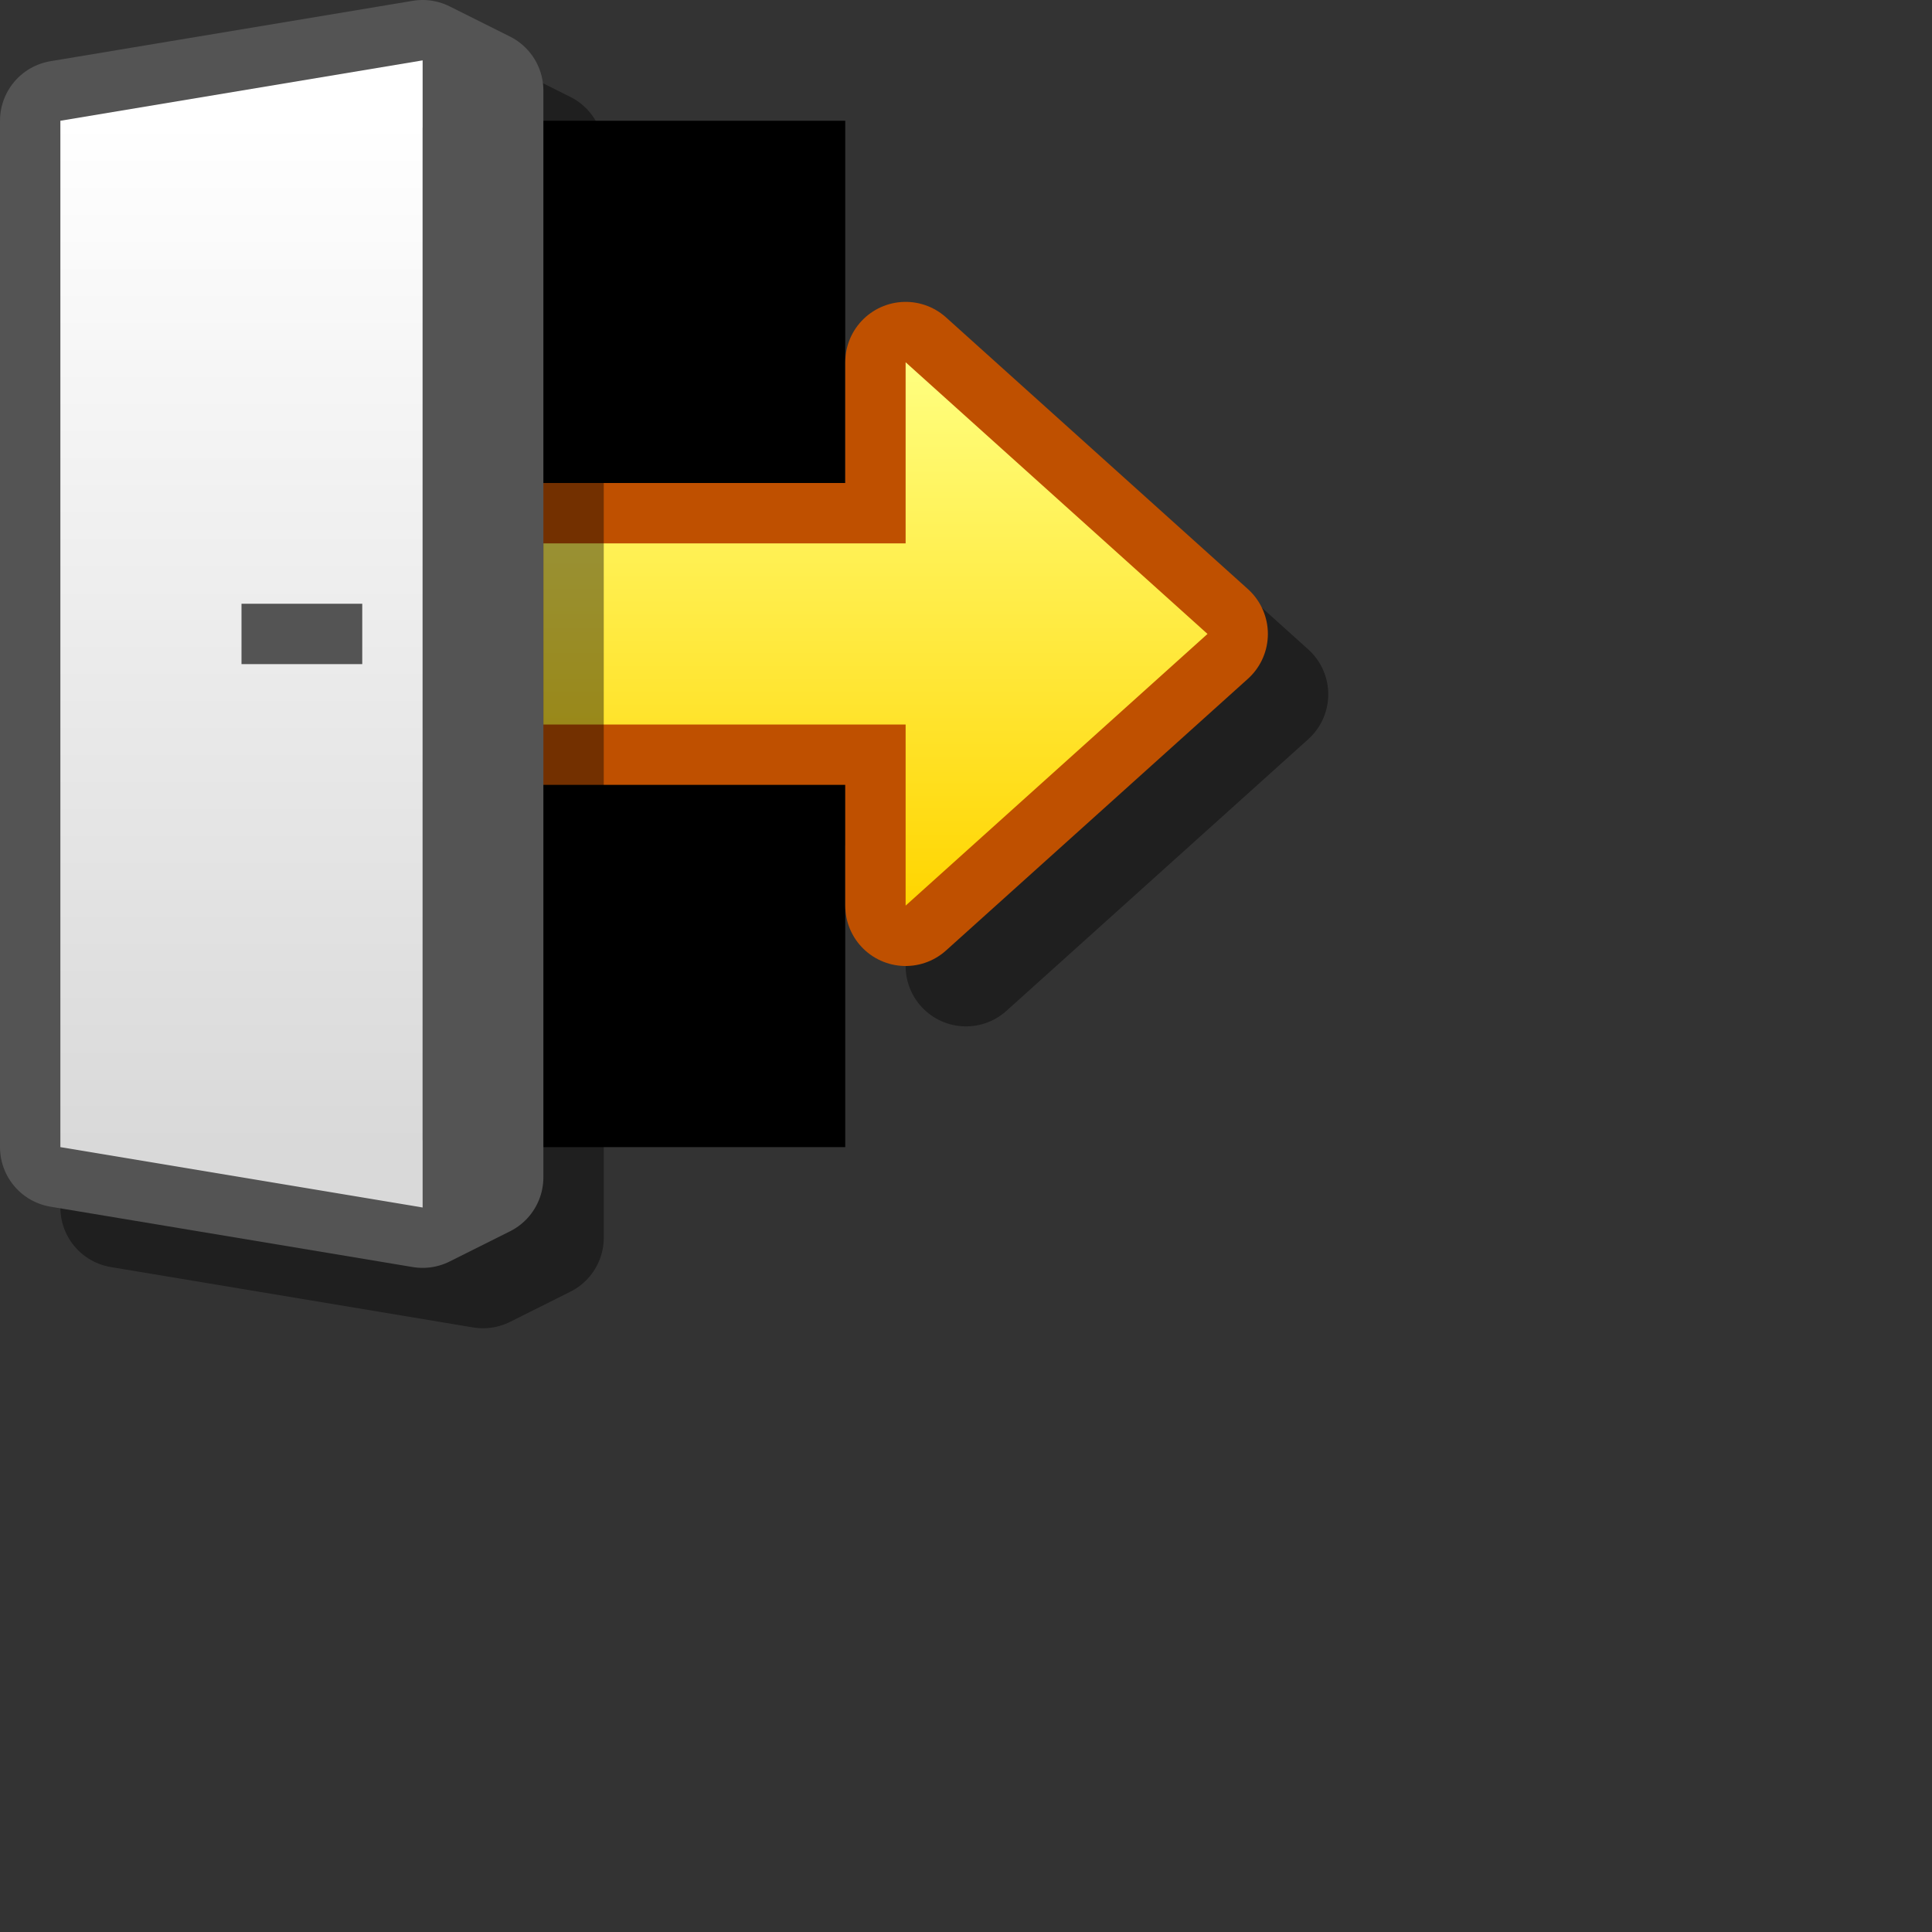 <?xml version="1.0" encoding="UTF-8" standalone="yes"?>
<svg version="1.1" width="64" height="64" color-interpolation="linearRGB"
     xmlns:svg="http://www.w3.org/2000/svg" xmlns="http://www.w3.org/2000/svg">
 <rect width="100%" height="100%" fill="#333333" stroke="none"/>
 <g>
  <path style="fill:#000000"
        d="M2 4V38H28V4H2z"
  />
  <path style="fill:none; stroke:#000000; stroke-opacity:0.4; stroke-width:4; stroke-linecap:round; stroke-linejoin:round"
        d="M18 18V24H30V30L40 21L30 12V18H18z"
        transform="matrix(1,0,0,1,2,2)"
  />
  <path style="fill:none; stroke:#bf5000; stroke-width:4; stroke-linecap:round; stroke-linejoin:round"
        d="M18 18V24H30V30L40 21L30 12V18H18z"
  />
  <linearGradient id="gradient0" gradientUnits="userSpaceOnUse" x1="128" y1="12" x2="128" y2="30">
   <stop offset="0" stop-color="#ffff80"/>
   <stop offset="1" stop-color="#ffd500"/>
  </linearGradient>
  <path style="fill:url(#gradient0)"
        d="M18 18V24H30V30L40 21L30 12V18H18z"
  />
  <path style="fill:none; stroke:#000000; stroke-opacity:0.4; stroke-width:4; stroke-linecap:round; stroke-linejoin:round"
        d="M2 4V38L14 40L16 39V3L14 2L2 4z"
        transform="matrix(1,0,0,1,2,2)"
  />
  <path style="fill:none; stroke:#545454; stroke-width:4; stroke-linecap:round; stroke-linejoin:round"
        d="M2 4V38L14 40L16 39V3L14 2L2 4z"
  />
  <linearGradient id="gradient1" gradientUnits="userSpaceOnUse" x1="128" y1="3.99" x2="128" y2="37.99">
   <stop offset="0" stop-color="#ffffff"/>
   <stop offset="1" stop-color="#d9d9d9"/>
  </linearGradient>
  <path style="fill:url(#gradient1)"
        d="M2 4V38L14 40V2L2 4z"
  />
  <path style="fill:#545454"
        d="M12 20V22H8V20"
  />
 </g>
</svg>
